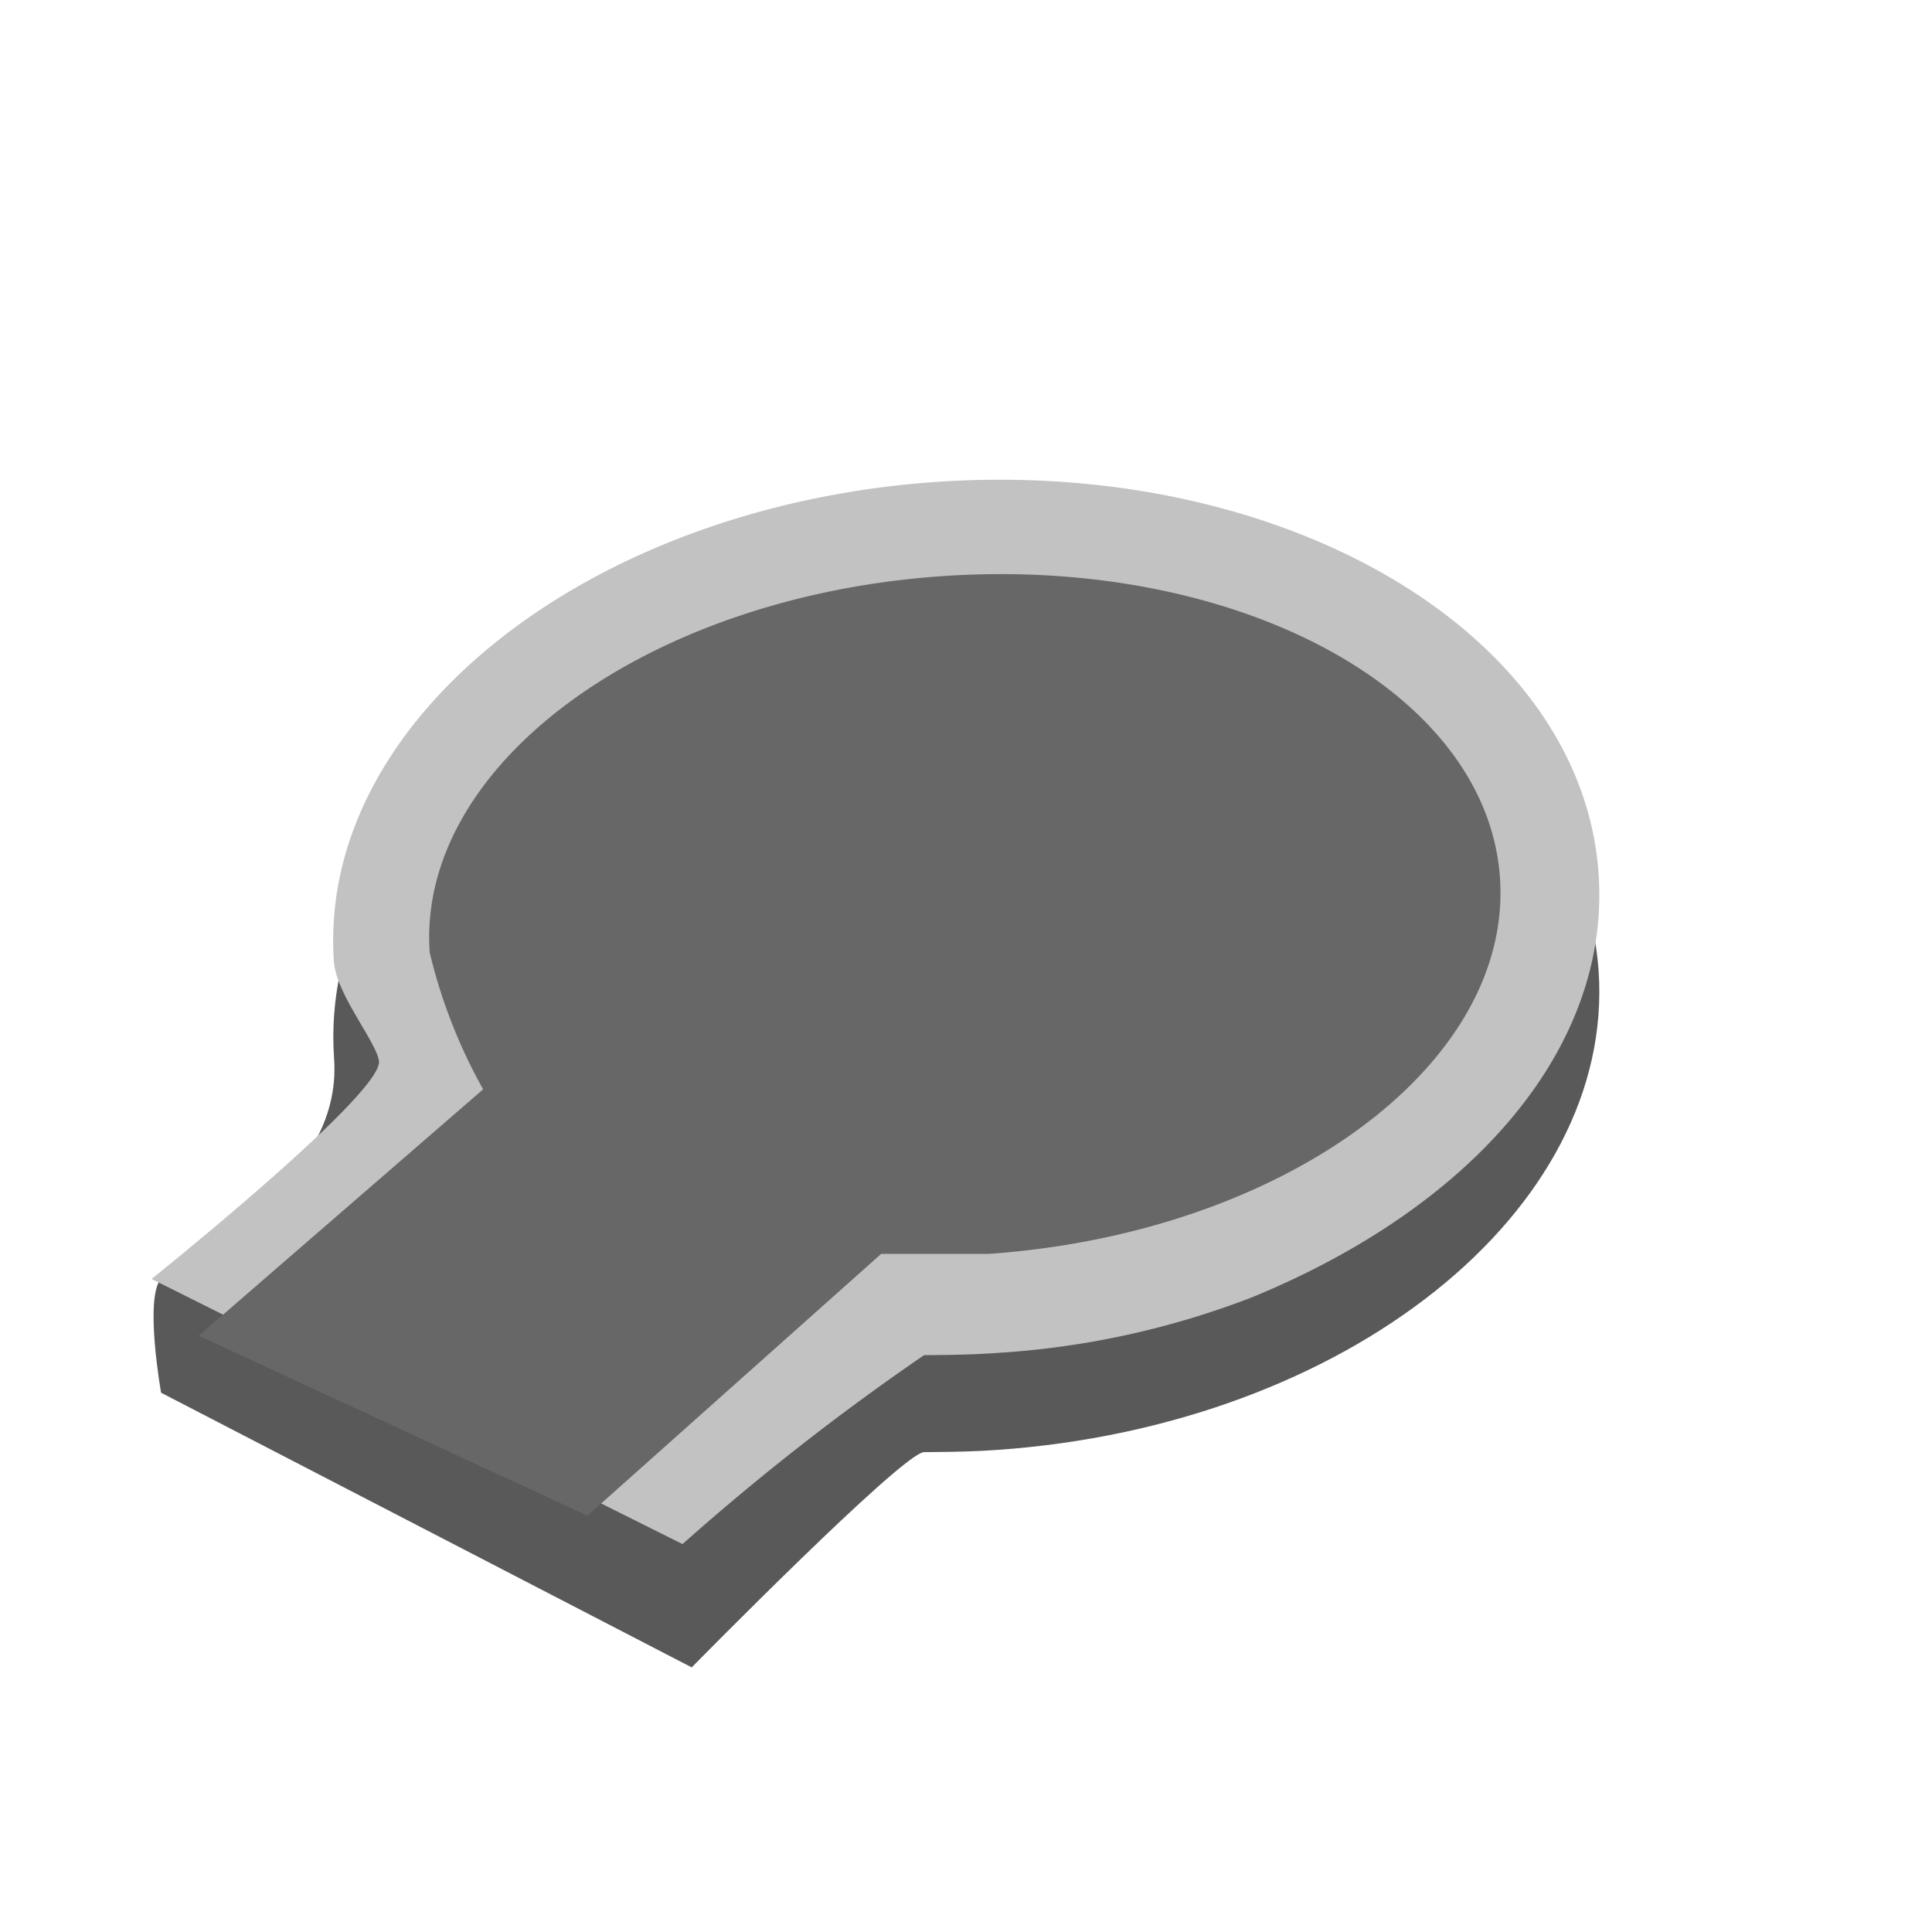 <svg xmlns="http://www.w3.org/2000/svg" xmlns:xlink="http://www.w3.org/1999/xlink" width="34" height="34" viewBox="0 0 34 34">
  <defs>
    <clipPath id="clip-CulDeSacs">
      <rect width="34" height="34"/>
    </clipPath>
  </defs>
  <g id="CulDeSacs" clip-path="url(#clip-CulDeSacs)">
    <path id="Path_1137" data-name="Path 1137" d="M11.149,0C17.306.006,22.3,3.446,22.3,7.686s-4.989,7.676-11.146,7.674c-.326,0-.649-.01-1.283-.051C9.5,15.287,5.529,18.8,5.529,18.8l-8.973-5.473s-.18-1.689.14-2c.43-.4,3.308-1.4,3.307-3.652C0,3.437,4.992,0,11.149,0Z" transform="matrix(0.998, -0.07, 0.07, 0.998, 5.339, 10.968)" fill="#595959"/>
    <path id="Path_1136" data-name="Path 1136" d="M11.149,0C17.306.006,22.3,3.446,22.3,7.686c0,3.049-2.578,5.682-6.614,7.014a14.95,14.95,0,0,1-4.532.659c-.326,0-.649-.01-1.283-.051A42.942,42.942,0,0,0,5.4,18.326L-3.59,13.02S.71,10.047.668,9.475C.64,9.123,0,8.25,0,7.678,0,3.437,4.992,0,11.149,0Z" transform="matrix(0.998, -0.07, 0.07, 0.998, 5.339, 9.262)" fill="#c3c2c2"/>
    <path id="Path_3941" data-name="Path 3941" d="M9.436,0c5.211,0,9.436,2.675,9.436,5.975S14.647,11.95,9.436,11.95L7.55,11.818,2.075,16.05l-6.6-3.636L.769,8.44A9.4,9.4,0,0,1,0,5.975C0,2.675,4.225,0,9.436,0Z" transform="matrix(0.998, -0.07, 0.07, 0.998, 7.144, 10.801)" fill="#686767"/>
  </g>
</svg>
